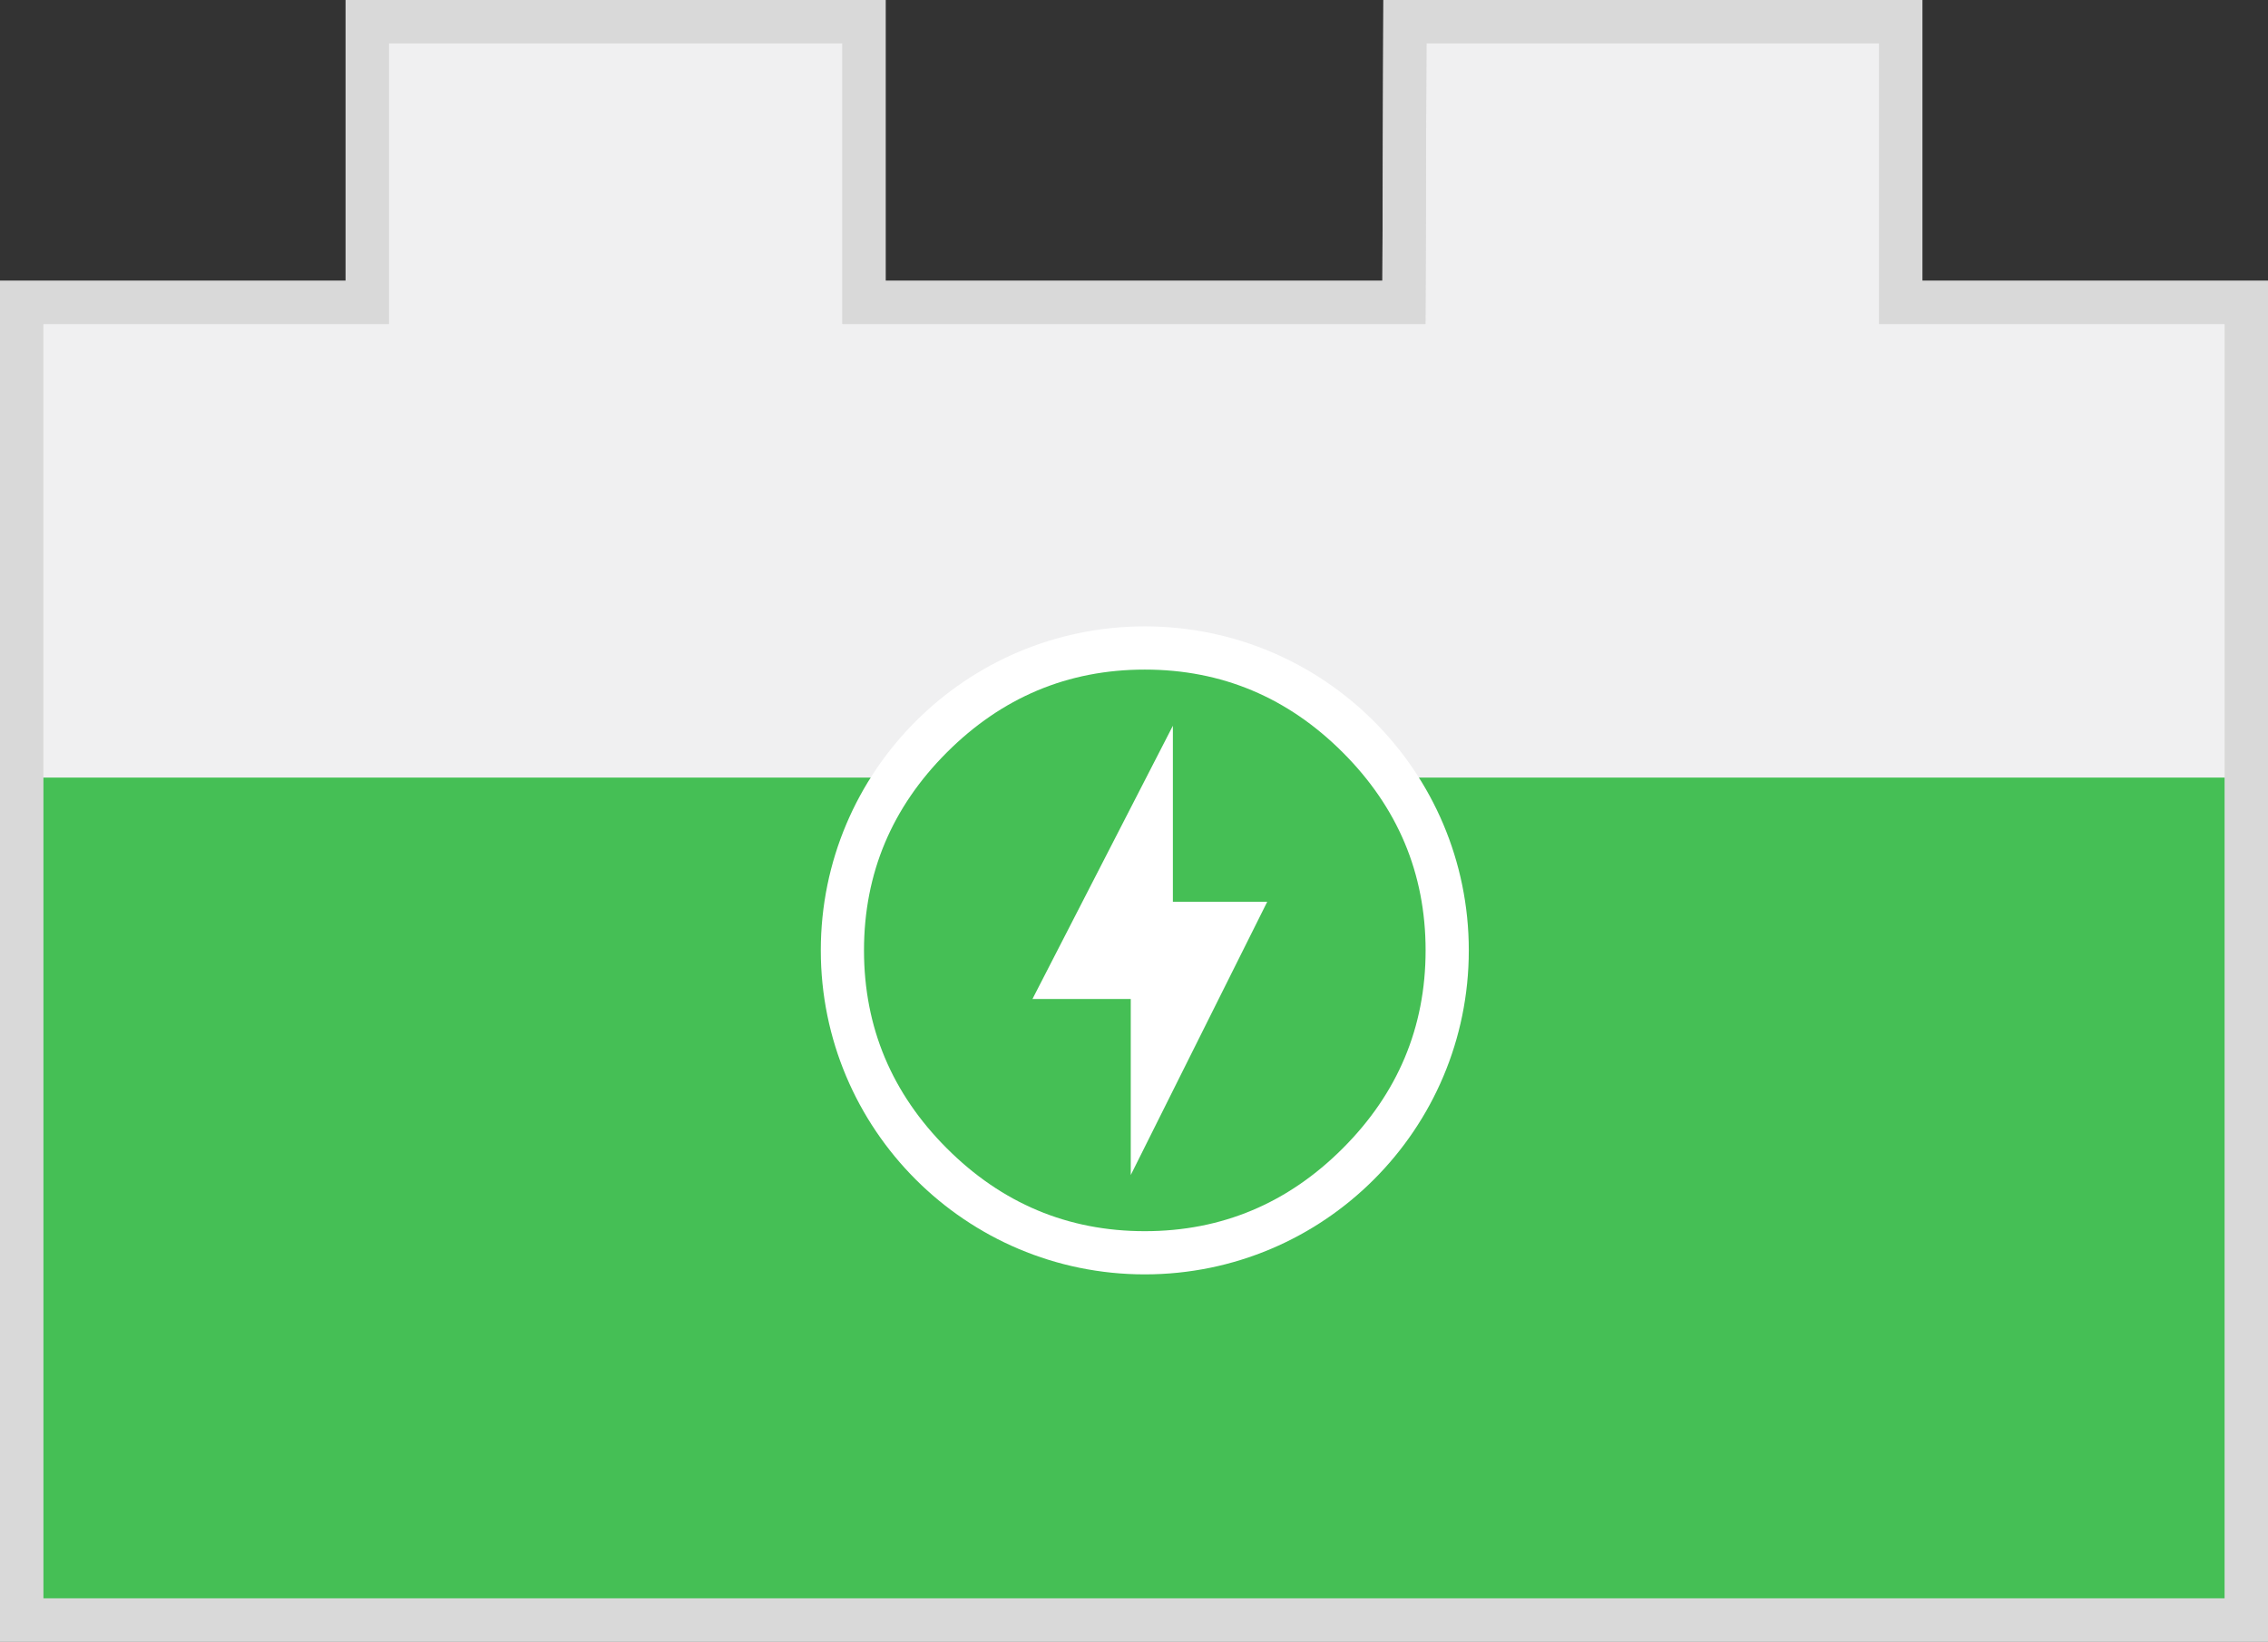 <svg width="105" height="76" viewBox="0 0 105 76" fill="none" xmlns="http://www.w3.org/2000/svg">
<rect x="0" y="0" width="105" height="76" fill="#333333" stroke="none"/>
<path d="M16 14H17V13L17 1L40 1V13V14L41 14L64 14L64.996 14L65 13.004L65.042 1L88 1V13V14H89H104V75H1V14H16Z" fill="#F0F0F1" stroke="#D9D9D9" stroke-width="2"/>
<mask id="mask0_2015_3" style="mask-type:alpha" maskUnits="userSpaceOnUse" x="0" y="0" width="105" height="76">
<path d="M16 14H17V13L17 1L40 1V13V14L41 14L64 14L64.996 14L65 13.004L65.042 1L88 1V13V14H89H104V75H1V14H16Z" fill="#F0F0F1" stroke="#D9D9D9" stroke-width="2"/>
</mask>
<g mask="url(#mask0_2015_3)">
<path d="M2 74V36H103V74H2Z" fill="#45BF55"/>
</g>
<path d="M16 14H17V13L17 1L40 1V13V14L41 14L64 14L64.996 14L65 13.004L65.042 1L88 1V13V14H89H104V75H1V14H16Z" stroke="#D9D9D9" stroke-width="2"/>
<circle cx="53" cy="44" r="15" fill="white"/>
<path d="M52.35 54.4L58.668 41.751H54.3V33.6L47.8 46.249H52.35V54.4ZM53 31C56.575 31 59.63 32.3 62.165 34.835C64.7 37.37 66 40.425 66 44C66 47.575 64.7 50.63 62.165 53.165C59.63 55.7 56.575 57 53 57C49.425 57 46.37 55.7 43.835 53.165C41.3 50.63 40 47.575 40 44C40 40.425 41.3 37.37 43.835 34.835C46.37 32.3 49.425 31 53 31Z" fill="#45BF55"/>
</svg>
